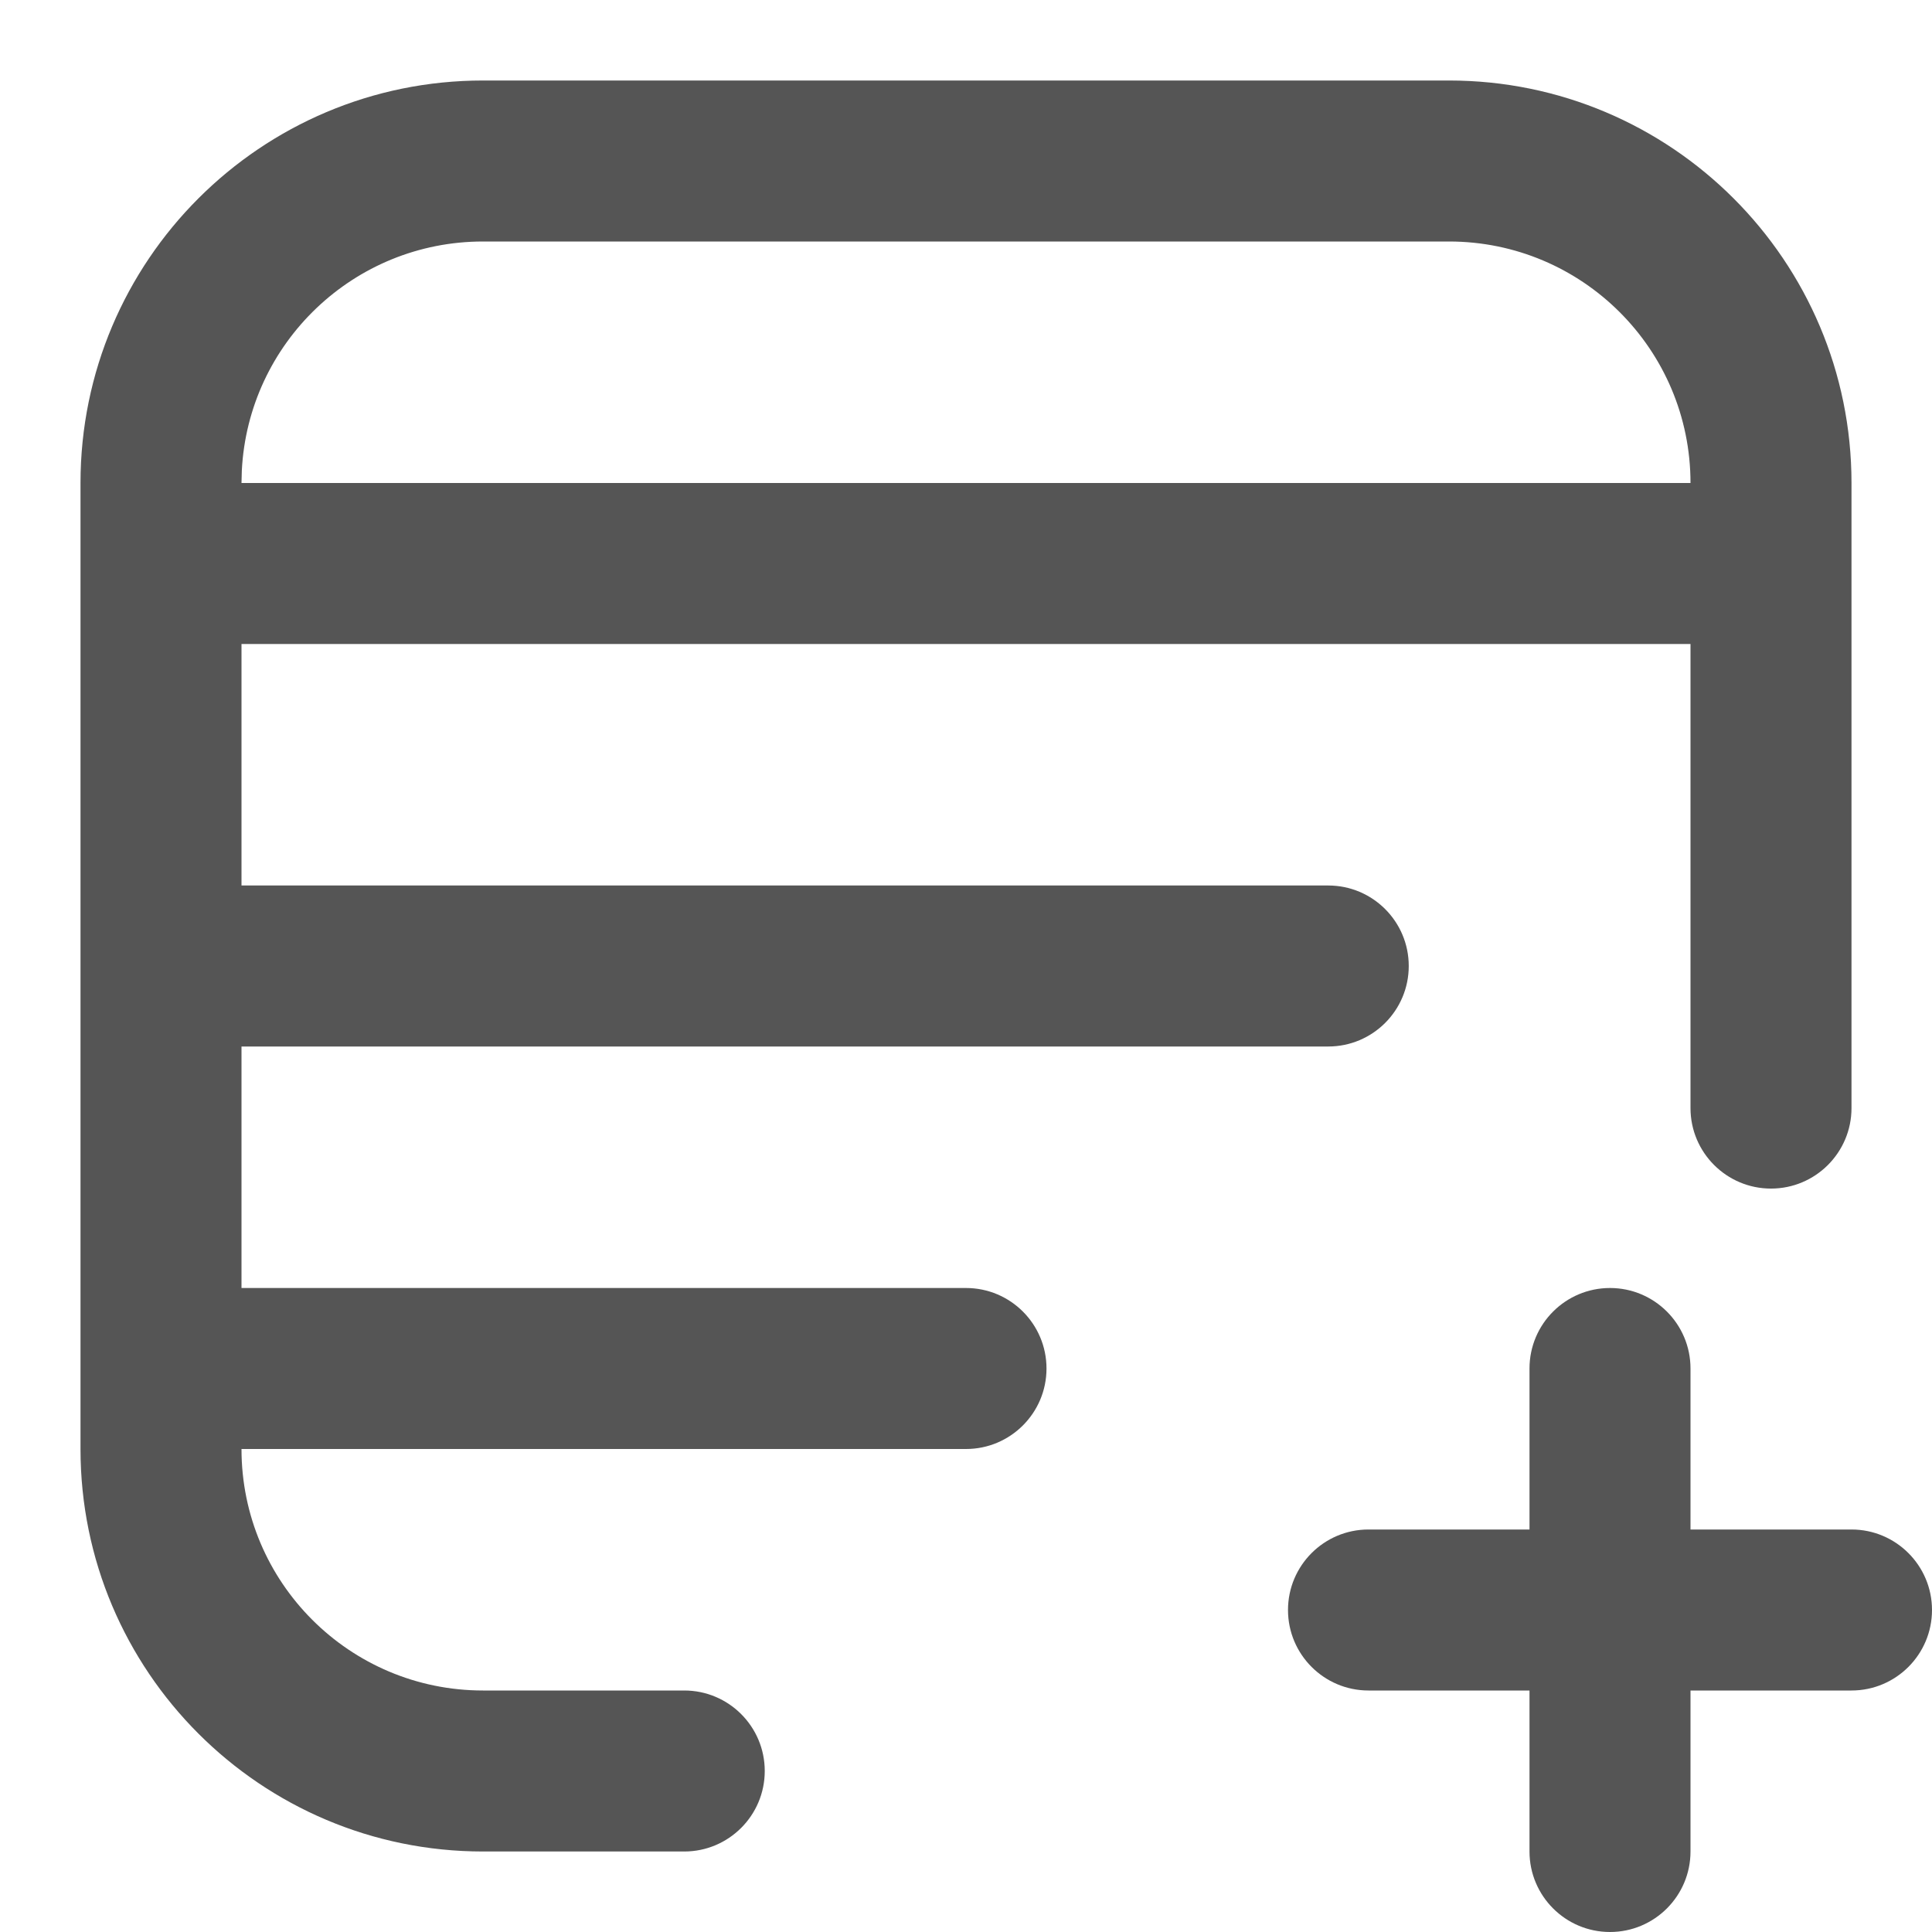 <svg width="24" height="24" viewBox="0 0 24 24" fill="none" xmlns="http://www.w3.org/2000/svg">
<path d="M20 16C20.552 16 21 16.448 21 17V19H23C23.552 19 24 19.448 24 20C24 20.552 23.552 21 23 21H21V23C21 23.552 20.552 24 20 24C19.448 24 19 23.552 19 23V21H17C16.448 21 16 20.552 16 20C16 19.448 16.448 19 17 19H19V17C19 16.448 19.448 16 20 16Z" fill="#555555"/>
<path fill-rule="evenodd" clip-rule="evenodd" d="M18 1C20.761 1 23 3.239 23 6V13.765C23 14.317 22.552 14.765 22 14.765C21.448 14.765 21 14.317 21 13.765V8H3V11H16.5C17.052 11 17.5 11.448 17.5 12C17.5 12.552 17.052 13 16.5 13H3V16H12C12.552 16 13 16.448 13 17C13 17.552 12.552 18 12 18H3C3 19.657 4.343 21 6 21H8.5C9.052 21 9.5 21.448 9.5 22C9.5 22.552 9.052 23 8.5 23H6C3.239 23 1 20.761 1 18V6C1 3.239 3.239 1 6 1H18ZM6 3C4.395 3 3.084 4.261 3.004 5.846L3 6H21C21 4.343 19.657 3 18 3H6Z" fill="#555555"/>
</svg>
